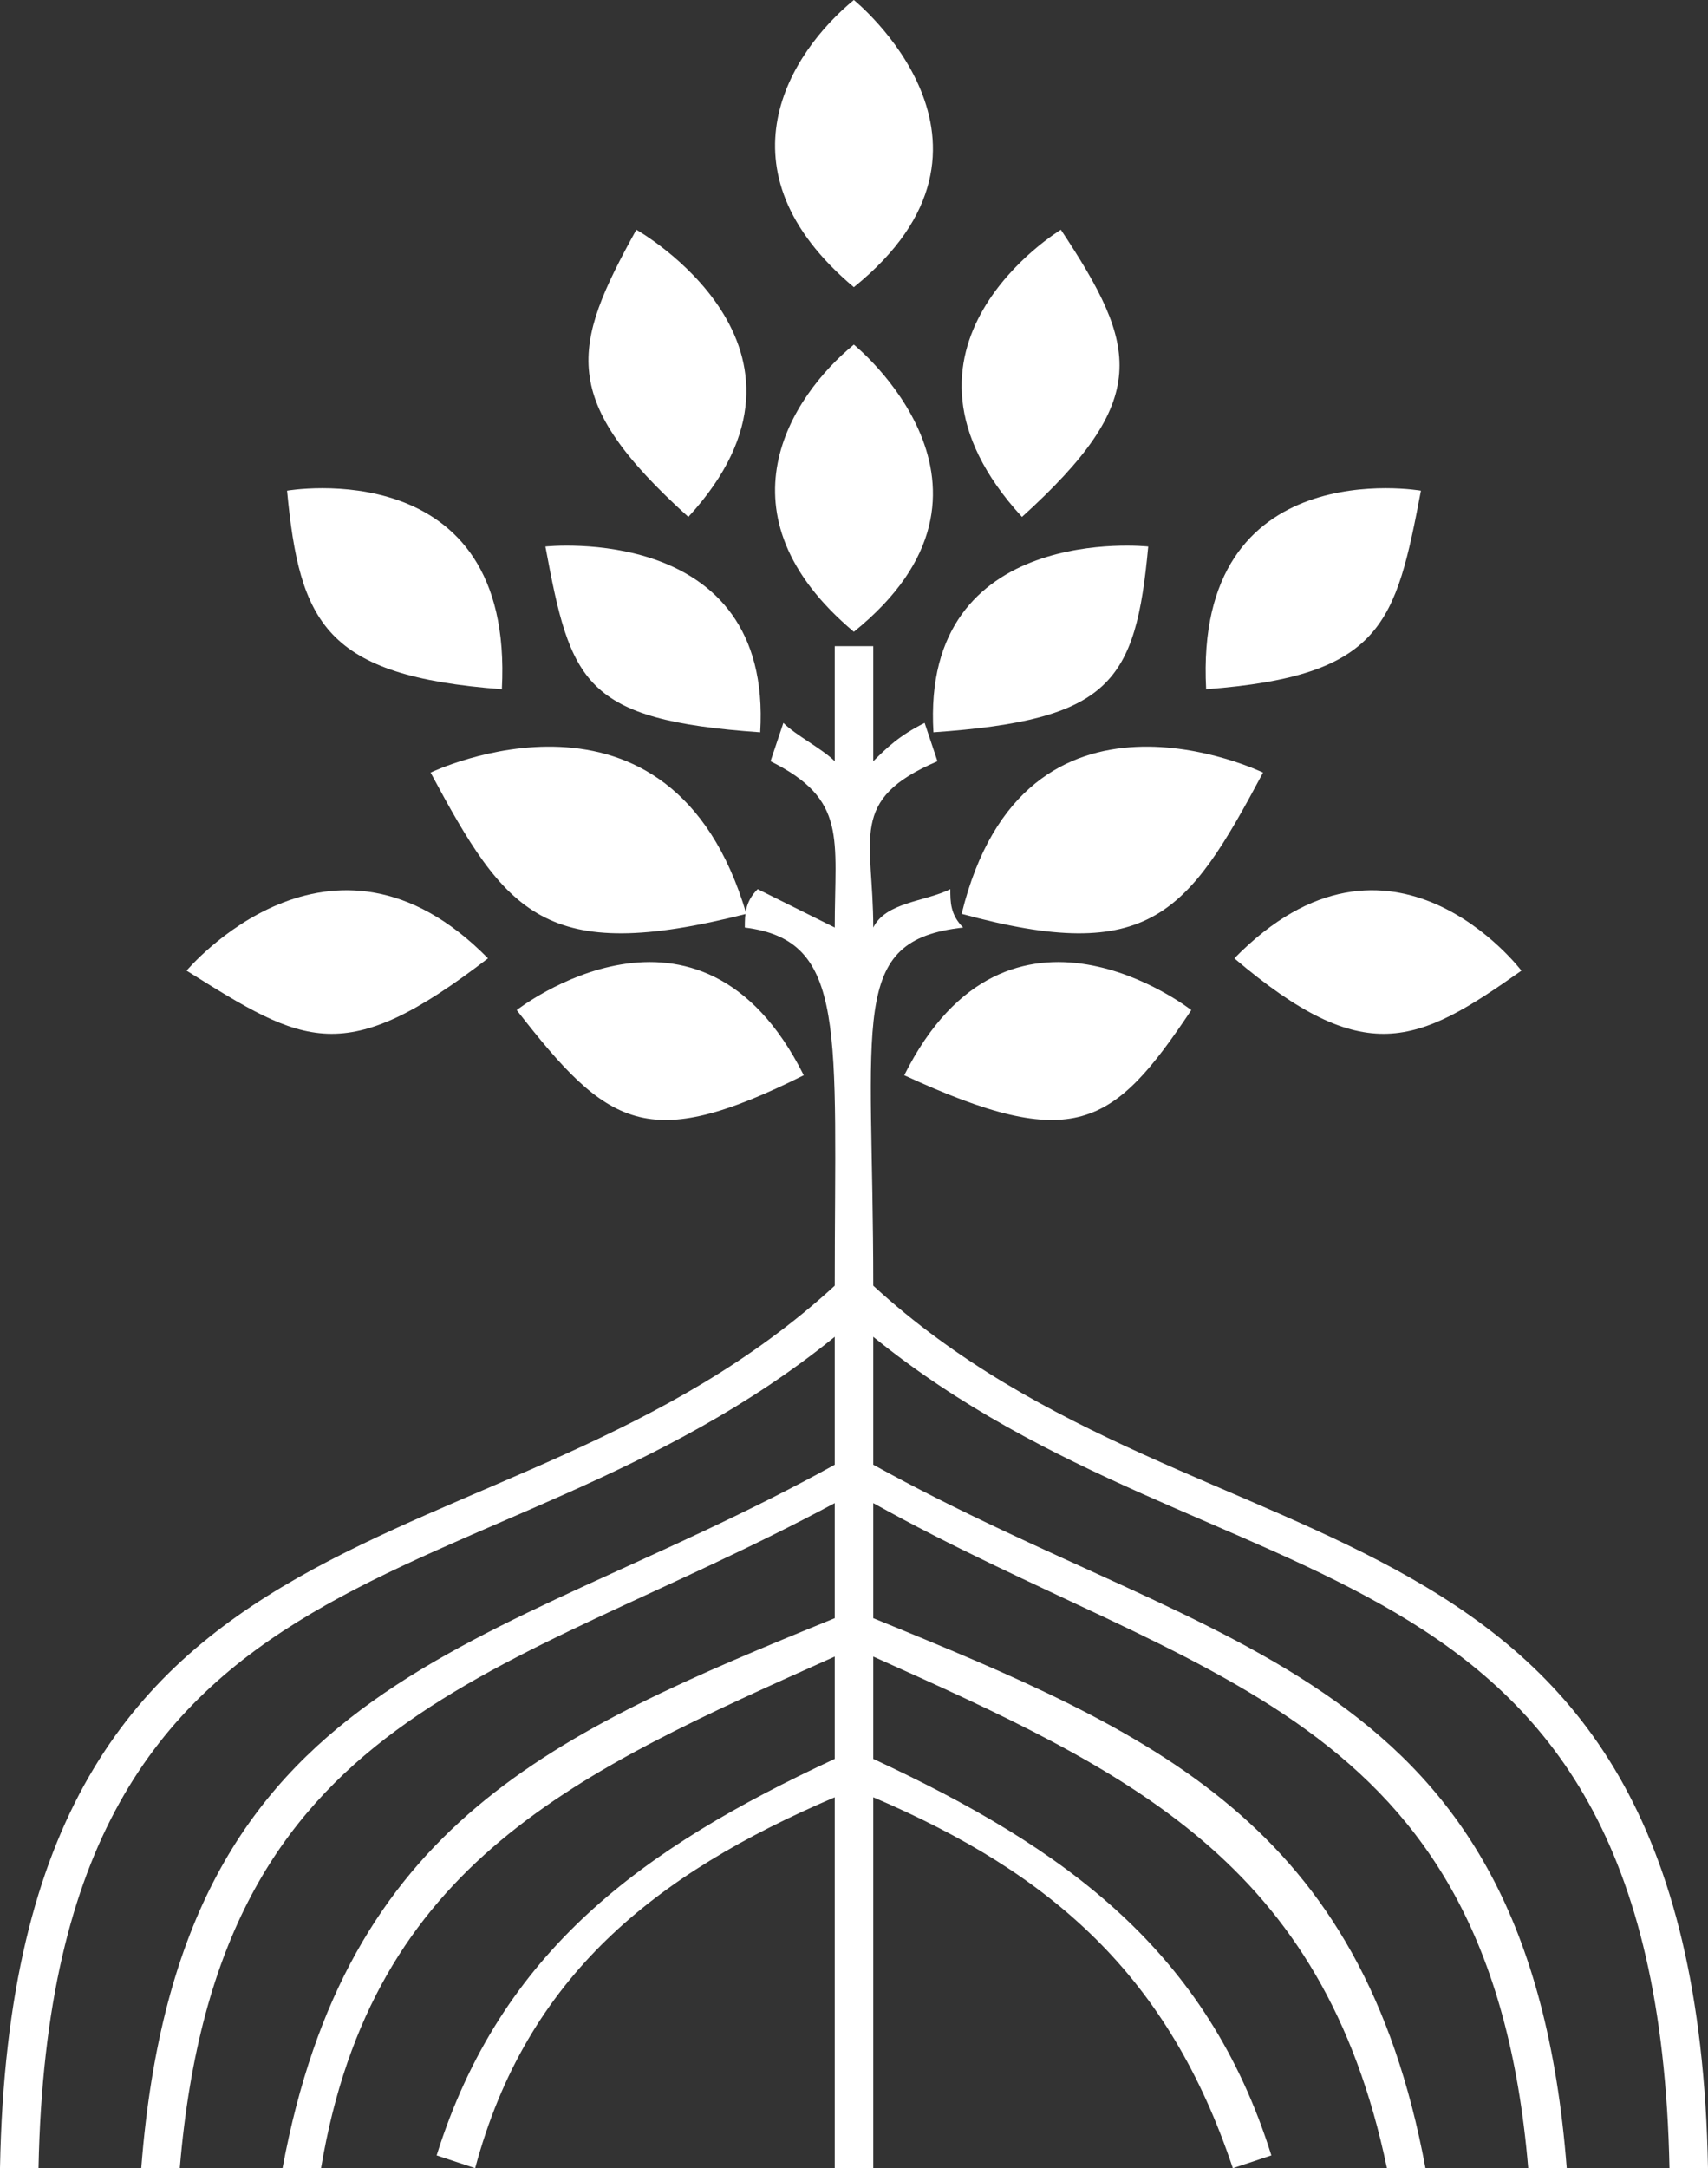 <?xml version="1.0" encoding="UTF-8"?>
<svg width="119px" height="151px" viewBox="0 0 119 151" version="1.1" xmlns="http://www.w3.org/2000/svg" xmlns:xlink="http://www.w3.org/1999/xlink">
    <rect x="0" y="0" width="119" height="151" fill="#333333" stroke="none"/>
    <!-- Generator: Sketch 48.1 (47250) - http://www.bohemiancoding.com/sketch -->
    <title>Group</title>
    <desc>Created with Sketch.</desc>
    <defs></defs>
    <g id="Homepage" stroke="none" stroke-width="1" fill="none" fill-rule="evenodd" transform="translate(-378, -2063)">
        <g id="Group" transform="translate(378, 2063)" fill="#FFFFFF">
            <path d="M59.489,44 C49.747,35.818 55.061,27.636 59.489,24 C59.489,24 71.888,34 59.489,44 Z" id="Shape"></path>
            <path d="M65.035,51 C77.359,50.138 79.12,47.55 80,38.063 C80,38.063 64.155,36.338 65.035,51 Z" id="Shape"></path>
            <path d="M67,63.644 C80.125,67.222 82.75,63.644 88,53.806 C88,53.806 71.375,45.757 67,63.644 Z" id="Shape"></path>
            <path d="M63,74.886 C74.818,80.333 77.545,78.518 83,70.347 C83,70.347 70.273,60.361 63,74.886 Z" id="Shape"></path>
            <path d="M84.035,48 C96.359,47.078 97.239,43.391 99,34.173 C99,34.173 83.155,31.407 84.035,48 Z" id="Shape"></path>
            <path d="M86,66.742 C95.091,74.46 98.727,72.745 106,67.6 C106,67.6 96.909,55.593 86,66.742 Z" id="Shape"></path>
            <path d="M71.203,36 C80.237,27.818 79.334,24.182 73.914,16 C73.914,16 60.363,24.182 71.203,36 Z" id="Shape"></path>
            <path d="M52.965,51 C40.641,50.138 39.761,47.55 38,38.063 C38,38.063 53.845,36.338 52.965,51 Z" id="Shape"></path>
            <path d="M52,63.644 C37.92,67.222 35.28,63.644 30,53.806 C30,53.806 46.72,45.757 52,63.644 Z" id="Shape"></path>
            <path d="M56,74.886 C45.091,80.333 42.364,78.518 36,70.347 C36,70.347 48.727,60.361 56,74.886 Z" id="Shape"></path>
            <path d="M34.965,48 C22.641,47.078 20.88,43.391 20,34.173 C20,34.173 35.845,31.407 34.965,48 Z" id="Shape"></path>
            <path d="M34,66.742 C23.957,74.46 21.217,72.745 13,67.6 C13,67.6 23.043,55.593 34,66.742 Z" id="Shape"></path>
            <path d="M47.958,36 C38.901,27.818 39.806,24.182 44.335,16 C44.335,16 58.827,24.182 47.958,36 Z" id="Shape"></path>
            <path d="M58.158,151 L58.158,125.168 C45.632,130.513 36.684,137.639 33.105,151 L30.421,150.109 C34.895,135.857 44.737,128.731 58.158,122.496 L58.158,115.37 C40.263,123.387 25.947,129.622 22.368,151 L19.684,151 C24.158,126.95 38.474,120.714 58.158,112.697 L58.158,104.681 C34.895,117.151 15.211,118.933 12.526,151 L9.842,151 C12.526,116.261 34,115.37 58.158,102.008 L58.158,93.101 C34,112.697 3.579,105.571 2.684,151 L0,151 C0.895,102.008 34.895,110.916 58.158,89.538 C58.158,71.723 59.053,65.487 51.895,64.597 C51.895,63.706 51.895,62.815 52.789,61.924 C54.579,62.815 56.368,63.706 58.158,64.597 C58.158,58.361 59.053,55.689 53.684,53.017 L54.579,50.345 C55.474,51.235 57.263,52.126 58.158,53.017 L58.158,45 L60.842,45 L60.842,53.017 C61.737,52.126 62.632,51.235 64.421,50.345 L65.316,53.017 C59.053,55.689 60.842,58.361 60.842,64.597 C61.737,62.815 64.421,62.815 66.211,61.924 C66.211,62.815 66.211,63.706 67.105,64.597 C59.053,65.487 60.842,70.832 60.842,89.538 C84.105,110.916 118.105,102.008 119,151 L116.316,151 C115.421,105.571 85,112.697 60.842,93.101 L60.842,102.008 C85,115.37 106.474,116.261 109.158,151 L106.474,151 C103.789,118.933 83.211,117.151 60.842,104.681 L60.842,112.697 C80.526,120.714 94.842,126.95 99.316,151 L96.632,151 C92.158,129.622 78.737,123.387 60.842,115.37 L60.842,122.496 C74.263,128.731 84.105,135.857 88.579,150.109 L85.895,151 C81.421,137.639 73.368,130.513 60.842,125.168 L60.842,151 L58.158,151 Z" id="Shape" fill-rule="nonzero"></path>
            <path d="M59.489,20 C49.747,11.818 55.061,3.636 59.489,0 C59.489,0 71.888,10 59.489,20 Z" id="Shape"></path>
        </g>
    </g>
</svg>